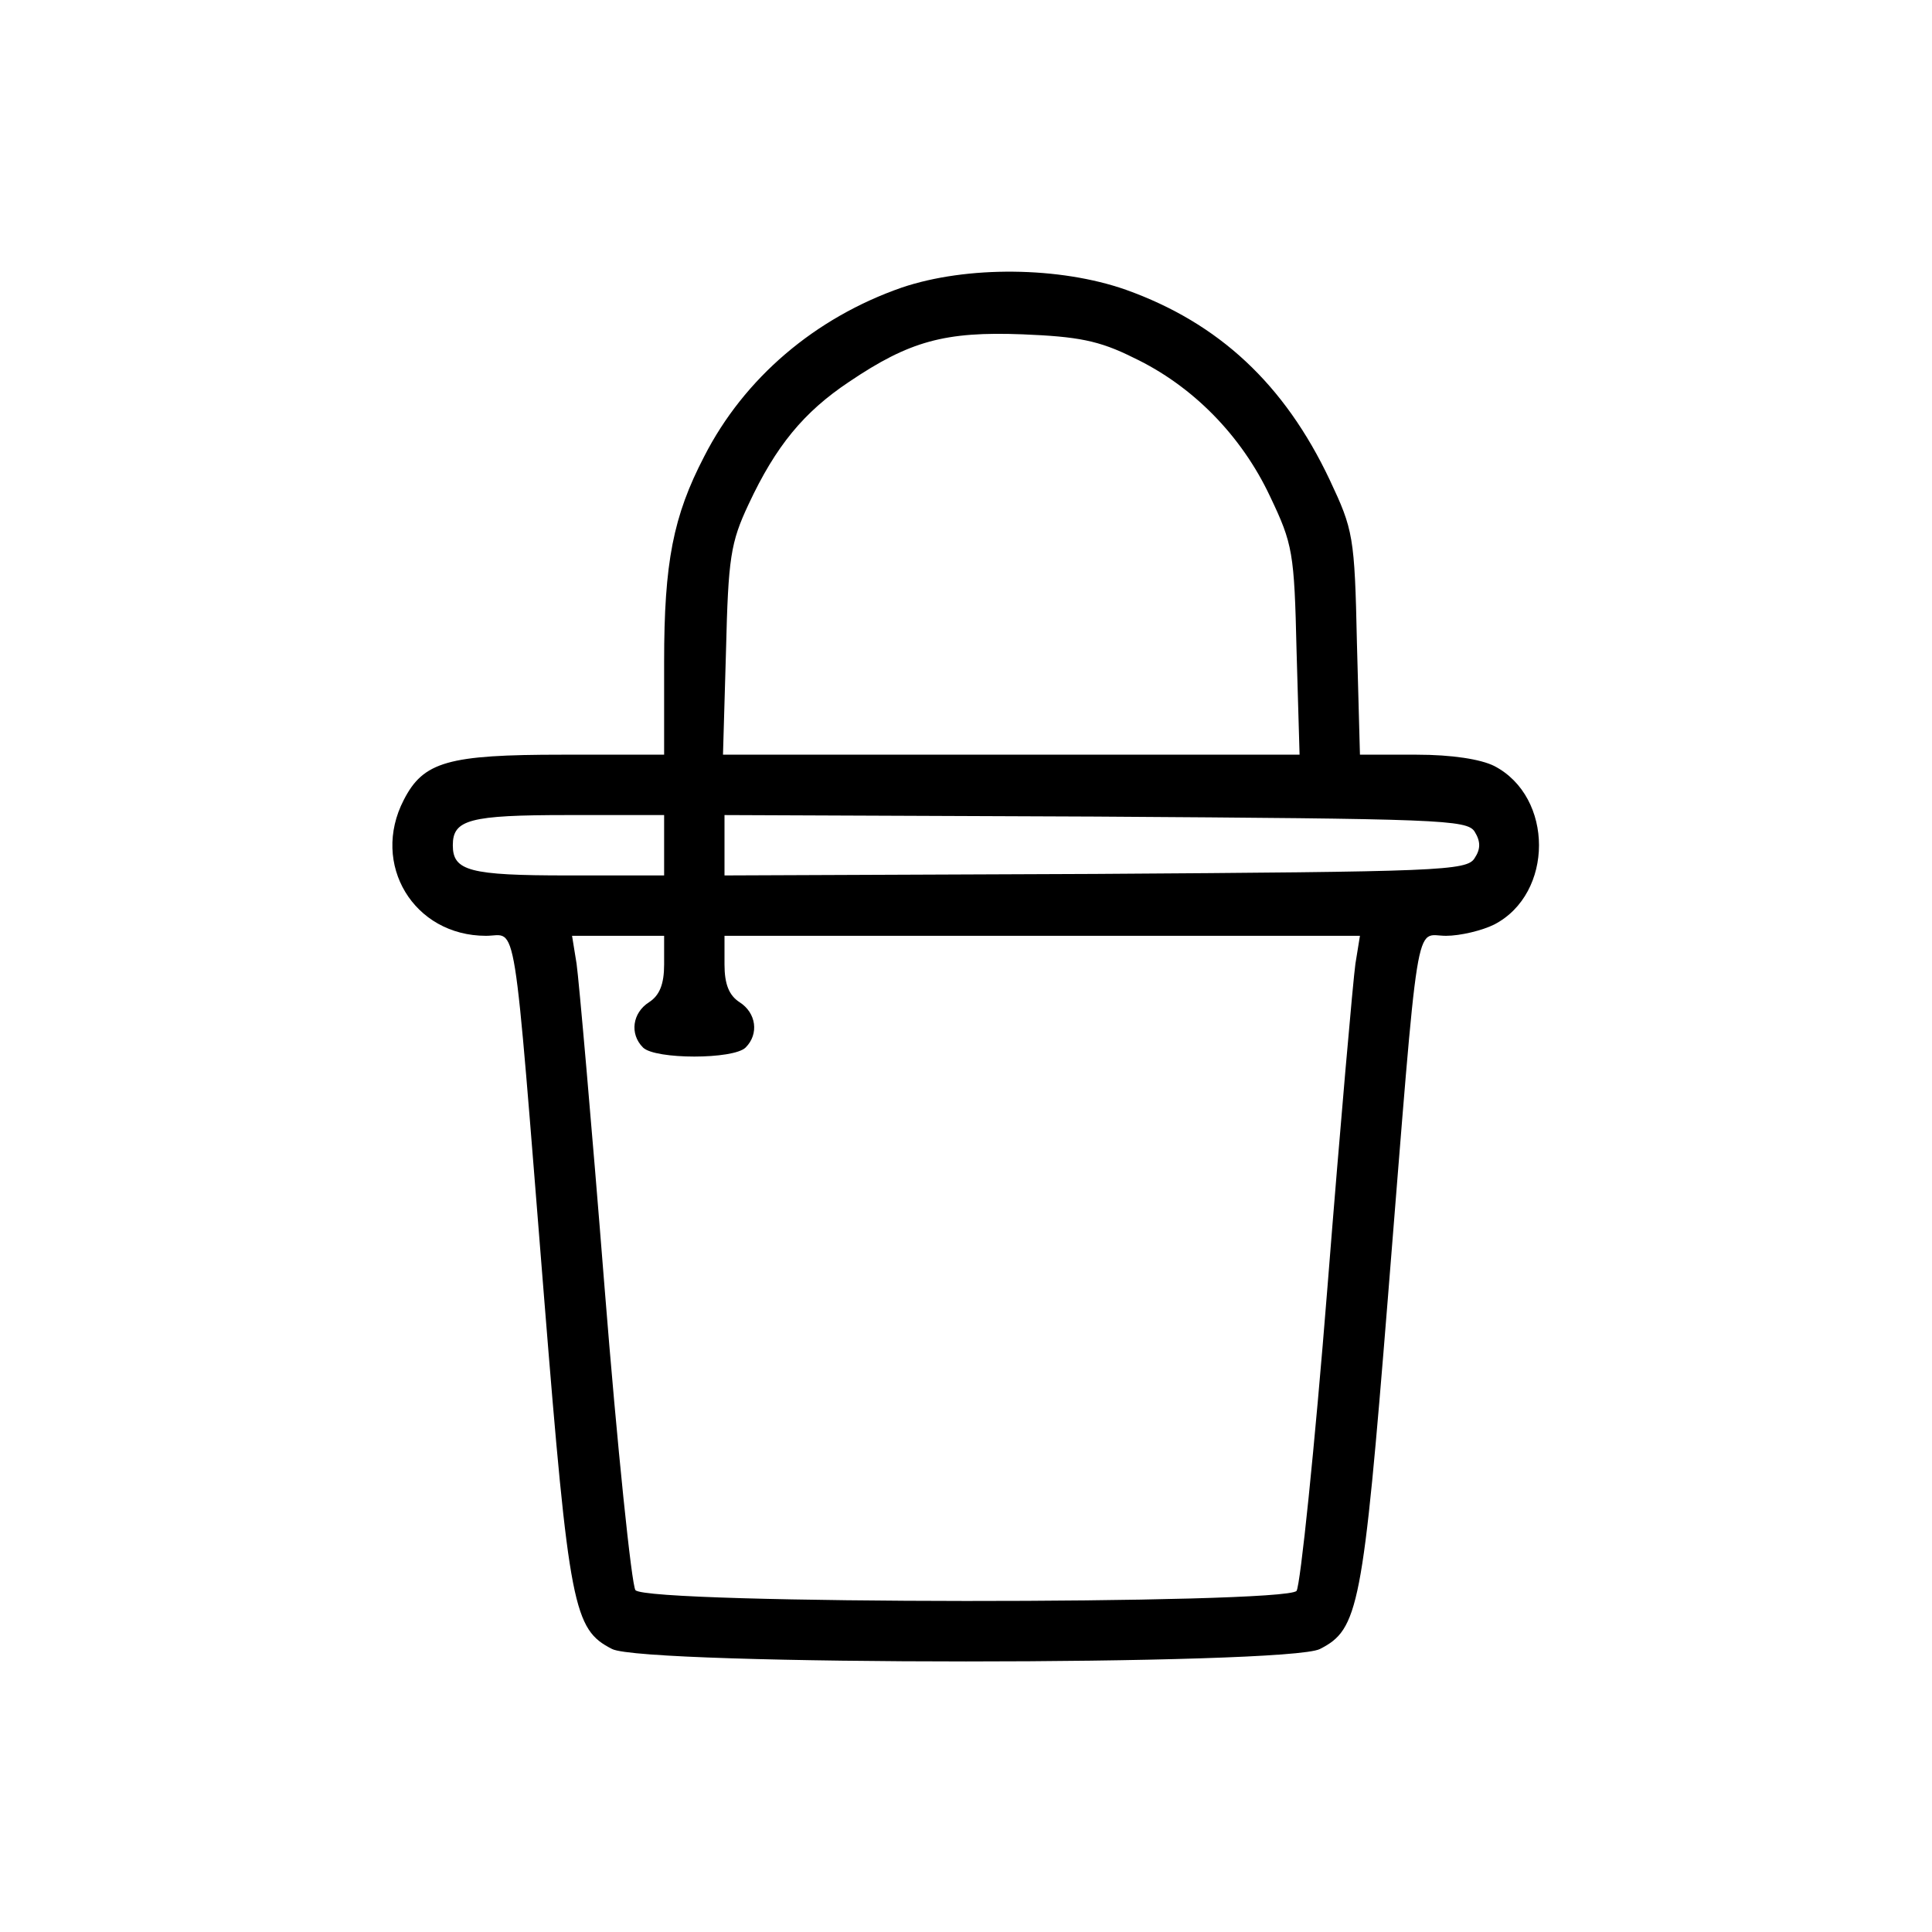 <?xml version="1.0" standalone="no"?>
<!DOCTYPE svg PUBLIC "-//W3C//DTD SVG 20010904//EN"
 "http://www.w3.org/TR/2001/REC-SVG-20010904/DTD/svg10.dtd">
<svg version="1.0" xmlns="http://www.w3.org/2000/svg"
 width="100" height="100" viewBox="0 0 256 256"
 preserveAspectRatio="xMidYMid meet">

<g transform="translate(0,256) scale(0.1,-0.1)"
fill="#000000" stroke="none">
<path d="M1195 2179 c-115 -40 -209 -120 -262 -224 -41 -79 -53 -140 -53 -272
l0 -123 -135 0 c-151 0 -184 -9 -210 -60 -44 -85 13 -180 109 -180 42 0 35 43
77 -480 33 -411 39 -439 90 -465 42 -22 896 -22 938 0 51 26 57 54 90 465 42
523 35 480 77 480 19 0 48 7 64 15 79 41 79 169 0 210 -18 9 -56 15 -103 15
l-75 0 -4 148 c-3 142 -5 150 -36 216 -60 127 -147 208 -270 252 -88 31 -211
32 -297 3z m307 -93 c78 -37 143 -103 181 -184 30 -63 32 -74 35 -204 l4 -138
-382 0 -382 0 4 138 c3 123 6 143 30 194 36 77 73 122 133 162 80 54 127 67
230 63 73 -3 101 -8 147 -31z m-622 -646 l0 -40 -128 0 c-130 0 -152 6 -152
40 0 34 22 40 152 40 l128 0 0 -40z m1074 18 c8 -13 8 -23 0 -35 -10 -17 -47
-18 -503 -21 l-491 -2 0 40 0 40 491 -2 c456 -3 493 -4 503 -20z m-1074 -176
c0 -26 -6 -41 -20 -50 -22 -14 -26 -42 -8 -60 16 -16 120 -16 136 0 18 18 14
46 -8 60 -14 9 -20 24 -20 50 l0 38 421 0 421 0 -6 -37 c-3 -21 -20 -213 -37
-428 -17 -214 -36 -396 -41 -403 -15 -18 -861 -18 -876 1 -5 6 -24 188 -41
402 -17 215 -34 407 -37 428 l-6 37 61 0 61 0 0 -38z"/>
</g>
</svg>

